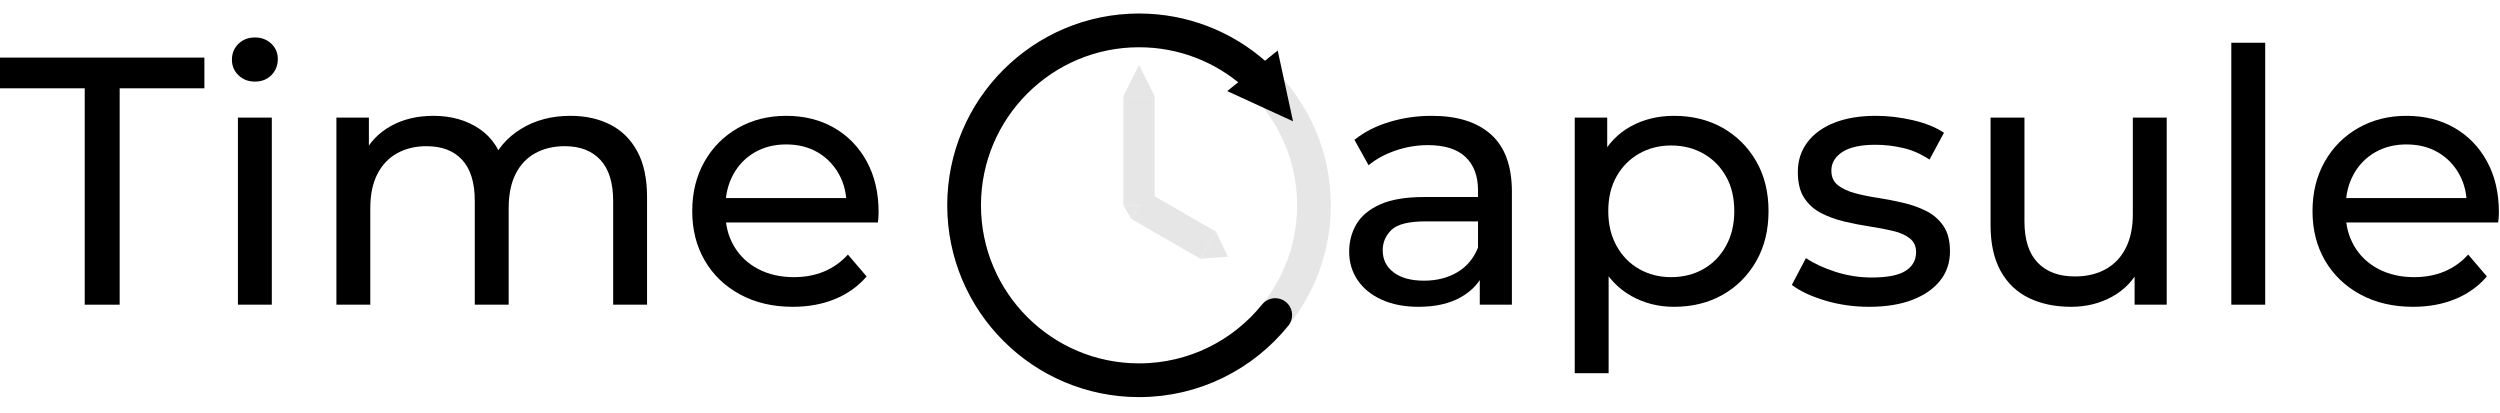 <?xml version="1.0" encoding="UTF-8" standalone="no"?>
<!DOCTYPE svg PUBLIC "-//W3C//DTD SVG 1.1//EN" "http://www.w3.org/Graphics/SVG/1.1/DTD/svg11.dtd">
<svg width="100%" height="100%" viewBox="0 0 890 147" version="1.1" xmlns="http://www.w3.org/2000/svg" xmlns:xlink="http://www.w3.org/1999/xlink" xml:space="preserve" xmlns:serif="http://www.serif.com/" style="fill-rule:evenodd;clip-rule:evenodd;stroke-linecap:round;stroke-miterlimit:1.5;">
    <path d="M30.16,108.468L30.16,31.434L-0,31.434L-0,20.5L72.762,20.5L72.762,31.434L42.601,31.434L42.601,108.468L30.16,108.468Z" style="fill-rule:nonzero;"/>
    <path d="M84.7,108.468L84.7,41.864L96.764,41.864L96.764,108.468L84.7,108.468ZM90.732,29.046C88.387,29.046 86.439,28.292 84.889,26.784C83.339,25.276 82.564,23.433 82.564,21.254C82.564,18.992 83.339,17.107 84.889,15.599C86.439,14.091 88.387,13.337 90.732,13.337C93.078,13.337 95.026,14.07 96.576,15.537C98.126,17.003 98.901,18.825 98.901,21.003C98.901,23.265 98.147,25.171 96.639,26.721C95.131,28.271 93.162,29.046 90.732,29.046Z" style="fill-rule:nonzero;"/>
    <path d="M203.08,41.236C208.441,41.236 213.175,42.283 217.28,44.377C221.385,46.472 224.59,49.655 226.894,53.928C229.198,58.201 230.35,63.605 230.35,70.139L230.35,108.468L218.285,108.468L218.285,71.522C218.285,65.071 216.777,60.212 213.761,56.944C210.745,53.677 206.515,52.043 201.069,52.043C197.048,52.043 193.529,52.881 190.513,54.556C187.497,56.232 185.172,58.703 183.538,61.971C181.905,65.238 181.088,69.301 181.088,74.161L181.088,108.468L169.024,108.468L169.024,71.522C169.024,65.071 167.537,60.212 164.562,56.944C161.588,53.677 157.336,52.043 151.807,52.043C147.869,52.043 144.393,52.881 141.377,54.556C138.361,56.232 136.015,58.703 134.339,61.971C132.664,65.238 131.826,69.301 131.826,74.161L131.826,108.468L119.762,108.468L119.762,41.864L131.323,41.864L131.323,59.583L129.438,55.059C131.533,50.703 134.758,47.31 139.115,44.88C143.471,42.45 148.54,41.236 154.32,41.236C160.688,41.236 166.175,42.806 170.783,45.948C175.391,49.09 178.407,53.844 179.831,60.212L174.93,58.201C176.941,53.09 180.459,48.985 185.486,45.885C190.513,42.786 196.377,41.236 203.08,41.236Z" style="fill-rule:nonzero;"/>
    <path d="M282.251,109.222C275.129,109.222 268.867,107.756 263.463,104.824C258.059,101.891 253.87,97.87 250.896,92.76C247.922,87.649 246.435,81.785 246.435,75.166C246.435,68.547 247.88,62.683 250.771,57.572C253.661,52.462 257.641,48.462 262.709,45.571C267.778,42.681 273.496,41.236 279.863,41.236C286.314,41.236 292.011,42.66 296.954,45.508C301.897,48.357 305.771,52.357 308.578,57.51C311.385,62.662 312.788,68.673 312.788,75.543C312.788,76.046 312.767,76.632 312.725,77.302C312.683,77.973 312.62,78.601 312.537,79.187L255.86,79.187L255.86,70.516L306.253,70.516L301.352,73.532C301.436,69.26 300.556,65.448 298.713,62.097C296.87,58.745 294.336,56.127 291.11,54.242C287.885,52.357 284.136,51.415 279.863,51.415C275.674,51.415 271.946,52.357 268.678,54.242C265.411,56.127 262.856,58.766 261.013,62.159C259.169,65.552 258.248,69.427 258.248,73.784L258.248,75.794C258.248,80.235 259.274,84.193 261.327,87.67C263.379,91.147 266.249,93.849 269.935,95.776C273.621,97.702 277.852,98.666 282.628,98.666C286.565,98.666 290.147,97.996 293.372,96.655C296.598,95.315 299.425,93.304 301.855,90.623L308.515,98.415C305.499,101.933 301.75,104.614 297.268,106.457C292.786,108.3 287.78,109.222 282.251,109.222Z" style="fill-rule:nonzero;"/>
    <path d="M526.801,108.468L526.801,94.393L526.172,91.754L526.172,67.752C526.172,62.641 524.685,58.683 521.711,55.876C518.737,53.069 514.276,51.666 508.327,51.666C504.39,51.666 500.536,52.315 496.766,53.614C492.996,54.913 489.812,56.651 487.215,58.829L482.188,49.781C485.623,47.016 489.749,44.901 494.567,43.435C499.384,41.969 504.432,41.236 509.71,41.236C518.842,41.236 525.879,43.456 530.822,47.896C535.765,52.336 538.236,59.122 538.236,68.254L538.236,108.468L526.801,108.468ZM504.934,109.222C499.991,109.222 495.656,108.384 491.928,106.709C488.2,105.033 485.33,102.708 483.319,99.734C481.309,96.76 480.303,93.388 480.303,89.618C480.303,86.015 481.162,82.748 482.88,79.816C484.597,76.883 487.404,74.538 491.299,72.778C495.195,71.019 500.452,70.139 507.071,70.139L528.183,70.139L528.183,78.81L507.573,78.81C501.541,78.81 497.478,79.816 495.384,81.826C493.289,83.837 492.242,86.267 492.242,89.115C492.242,92.383 493.54,95.001 496.138,96.969C498.735,98.938 502.337,99.923 506.945,99.923C511.469,99.923 515.428,98.917 518.821,96.907C522.214,94.896 524.664,91.964 526.172,88.11L528.56,96.404C526.968,100.342 524.162,103.462 520.14,105.766C516.119,108.07 511.05,109.222 504.934,109.222Z" style="fill-rule:nonzero;"/>
    <path d="M595.918,109.222C590.389,109.222 585.341,107.944 580.775,105.389C576.209,102.834 572.565,99.043 569.842,94.016C567.119,88.99 565.758,82.706 565.758,75.166C565.758,67.626 567.077,61.343 569.716,56.316C572.355,51.289 575.958,47.519 580.524,45.006C585.09,42.492 590.221,41.236 595.918,41.236C602.453,41.236 608.234,42.66 613.26,45.508C618.287,48.357 622.266,52.315 625.199,57.384C628.131,62.453 629.597,68.38 629.597,75.166C629.597,81.952 628.131,87.9 625.199,93.011C622.266,98.121 618.287,102.101 613.26,104.949C608.234,107.798 602.453,109.222 595.918,109.222ZM560.605,132.848L560.605,41.864L572.167,41.864L572.167,59.835L571.413,75.292L572.669,90.749L572.669,132.848L560.605,132.848ZM594.913,98.666C599.185,98.666 603.018,97.702 606.411,95.776C609.804,93.849 612.485,91.105 614.454,87.544C616.423,83.984 617.407,79.858 617.407,75.166C617.407,70.391 616.423,66.265 614.454,62.788C612.485,59.311 609.804,56.609 606.411,54.682C603.018,52.755 599.185,51.792 594.913,51.792C590.724,51.792 586.933,52.755 583.54,54.682C580.147,56.609 577.466,59.311 575.497,62.788C573.528,66.265 572.544,70.391 572.544,75.166C572.544,79.858 573.528,83.984 575.497,87.544C577.466,91.105 580.147,93.849 583.54,95.776C586.933,97.702 590.724,98.666 594.913,98.666Z" style="fill-rule:nonzero;"/>
    <path d="M665.413,109.222C659.883,109.222 654.626,108.468 649.641,106.96C644.656,105.452 640.74,103.609 637.891,101.431L642.918,91.88C645.766,93.807 649.285,95.44 653.474,96.781C657.663,98.121 661.936,98.792 666.292,98.792C671.905,98.792 675.948,97.996 678.419,96.404C680.891,94.812 682.126,92.592 682.126,89.744C682.126,87.649 681.372,86.015 679.864,84.842C678.356,83.67 676.367,82.79 673.895,82.203C671.424,81.617 668.68,81.093 665.664,80.633C662.648,80.172 659.632,79.585 656.616,78.873C653.6,78.161 650.835,77.156 648.322,75.857C645.808,74.559 643.798,72.757 642.29,70.453C640.782,68.15 640.028,65.071 640.028,61.217C640.028,57.195 641.159,53.677 643.421,50.661C645.683,47.645 648.887,45.32 653.034,43.686C657.181,42.052 662.103,41.236 667.8,41.236C672.157,41.236 676.576,41.759 681.058,42.806C685.54,43.854 689.206,45.341 692.054,47.268L686.902,56.818C683.886,54.808 680.744,53.425 677.477,52.671C674.209,51.917 670.942,51.54 667.675,51.54C662.397,51.54 658.459,52.399 655.862,54.117C653.265,55.834 651.966,58.033 651.966,60.714C651.966,62.976 652.741,64.715 654.291,65.929C655.841,67.144 657.852,68.087 660.323,68.757C662.794,69.427 665.538,69.993 668.554,70.453C671.57,70.914 674.586,71.501 677.602,72.213C680.618,72.925 683.362,73.909 685.834,75.166C688.305,76.423 690.316,78.182 691.866,80.444C693.416,82.706 694.191,85.722 694.191,89.492C694.191,93.514 693.018,96.99 690.672,99.923C688.326,102.855 685.017,105.138 680.744,106.772C676.471,108.405 671.361,109.222 665.413,109.222Z" style="fill-rule:nonzero;"/>
    <path d="M737.295,109.222C731.598,109.222 726.592,108.175 722.277,106.08C717.963,103.986 714.612,100.781 712.224,96.467C709.836,92.152 708.642,86.727 708.642,80.193L708.642,41.864L720.706,41.864L720.706,78.81C720.706,85.345 722.277,90.246 725.419,93.514C728.561,96.781 732.98,98.415 738.677,98.415C742.866,98.415 746.51,97.556 749.61,95.838C752.71,94.121 755.098,91.608 756.773,88.298C758.449,84.989 759.287,80.989 759.287,76.297L759.287,41.864L771.351,41.864L771.351,108.468L759.915,108.468L759.915,90.498L761.8,95.273C759.622,99.713 756.354,103.148 751.998,105.578C747.641,108.007 742.74,109.222 737.295,109.222Z" style="fill-rule:nonzero;"/>
    <rect x="794.348" y="15.222" width="12.064" height="93.246" style="fill-rule:nonzero;"/>
    <path d="M859.067,109.222C851.946,109.222 845.683,107.756 840.28,104.824C834.876,101.891 830.687,97.87 827.713,92.76C824.739,87.649 823.252,81.785 823.252,75.166C823.252,68.547 824.697,62.683 827.587,57.572C830.478,52.462 834.457,48.462 839.526,45.571C844.594,42.681 850.312,41.236 856.679,41.236C863.13,41.236 868.827,42.66 873.77,45.508C878.713,48.357 882.588,52.357 885.395,57.51C888.201,62.662 889.604,68.673 889.604,75.543C889.604,76.046 889.583,76.632 889.542,77.302C889.5,77.973 889.437,78.601 889.353,79.187L832.677,79.187L832.677,70.516L883.07,70.516L878.169,73.532C878.252,69.26 877.373,65.448 875.53,62.097C873.686,58.745 871.152,56.127 867.927,54.242C864.701,52.357 860.952,51.415 856.679,51.415C852.49,51.415 848.762,52.357 845.495,54.242C842.228,56.127 839.672,58.766 837.829,62.159C835.986,65.552 835.064,69.427 835.064,73.784L835.064,75.794C835.064,80.235 836.091,84.193 838.143,87.67C840.196,91.147 843.065,93.849 846.752,95.776C850.438,97.702 854.669,98.666 859.444,98.666C863.382,98.666 866.963,97.996 870.189,96.655C873.414,95.315 876.242,93.304 878.671,90.623L885.332,98.415C882.316,101.933 878.567,104.614 874.084,106.457C869.602,108.3 864.596,109.222 859.067,109.222Z" style="fill-rule:nonzero;"/>
    <g opacity="0.1">
        <g>
            <path d="M405.497,23.082L411.059,34.205L399.936,34.205L405.497,23.082Z"/>
            <rect x="399.936" y="34.205" width="11.123" height="38.888"/>
        </g>
        <g>
            <path d="M437.137,91.36L427.319,92.113L432.881,82.48L437.137,91.36Z"/>
            <path d="M427.319,92.113L402.717,77.909L408.278,68.276L432.881,82.48L427.319,92.113Z"/>
        </g>
        <path d="M399.936,73.092L402.717,77.909L405.497,73.092L399.936,73.092Z"/>
    </g>
    <circle cx="405.497" cy="73.092" r="62.276" style="fill:none;stroke:#000;stroke-opacity:0.1;stroke-width:12px;"/>
    <g>
        <path d="M453.984,112.158C442.565,126.31 425.081,135.368 405.497,135.368C371.126,135.368 343.222,107.463 343.222,73.092C343.222,38.722 371.126,10.817 405.497,10.817C421.243,10.817 435.631,16.673 446.601,26.323" style="fill:none;stroke:#000;stroke-width:12px;stroke-linecap:butt;"/>
        <path d="M460.317,43.181L436.892,32.43L454.863,17.991L460.317,43.181Z"/>
    </g>
</svg>
